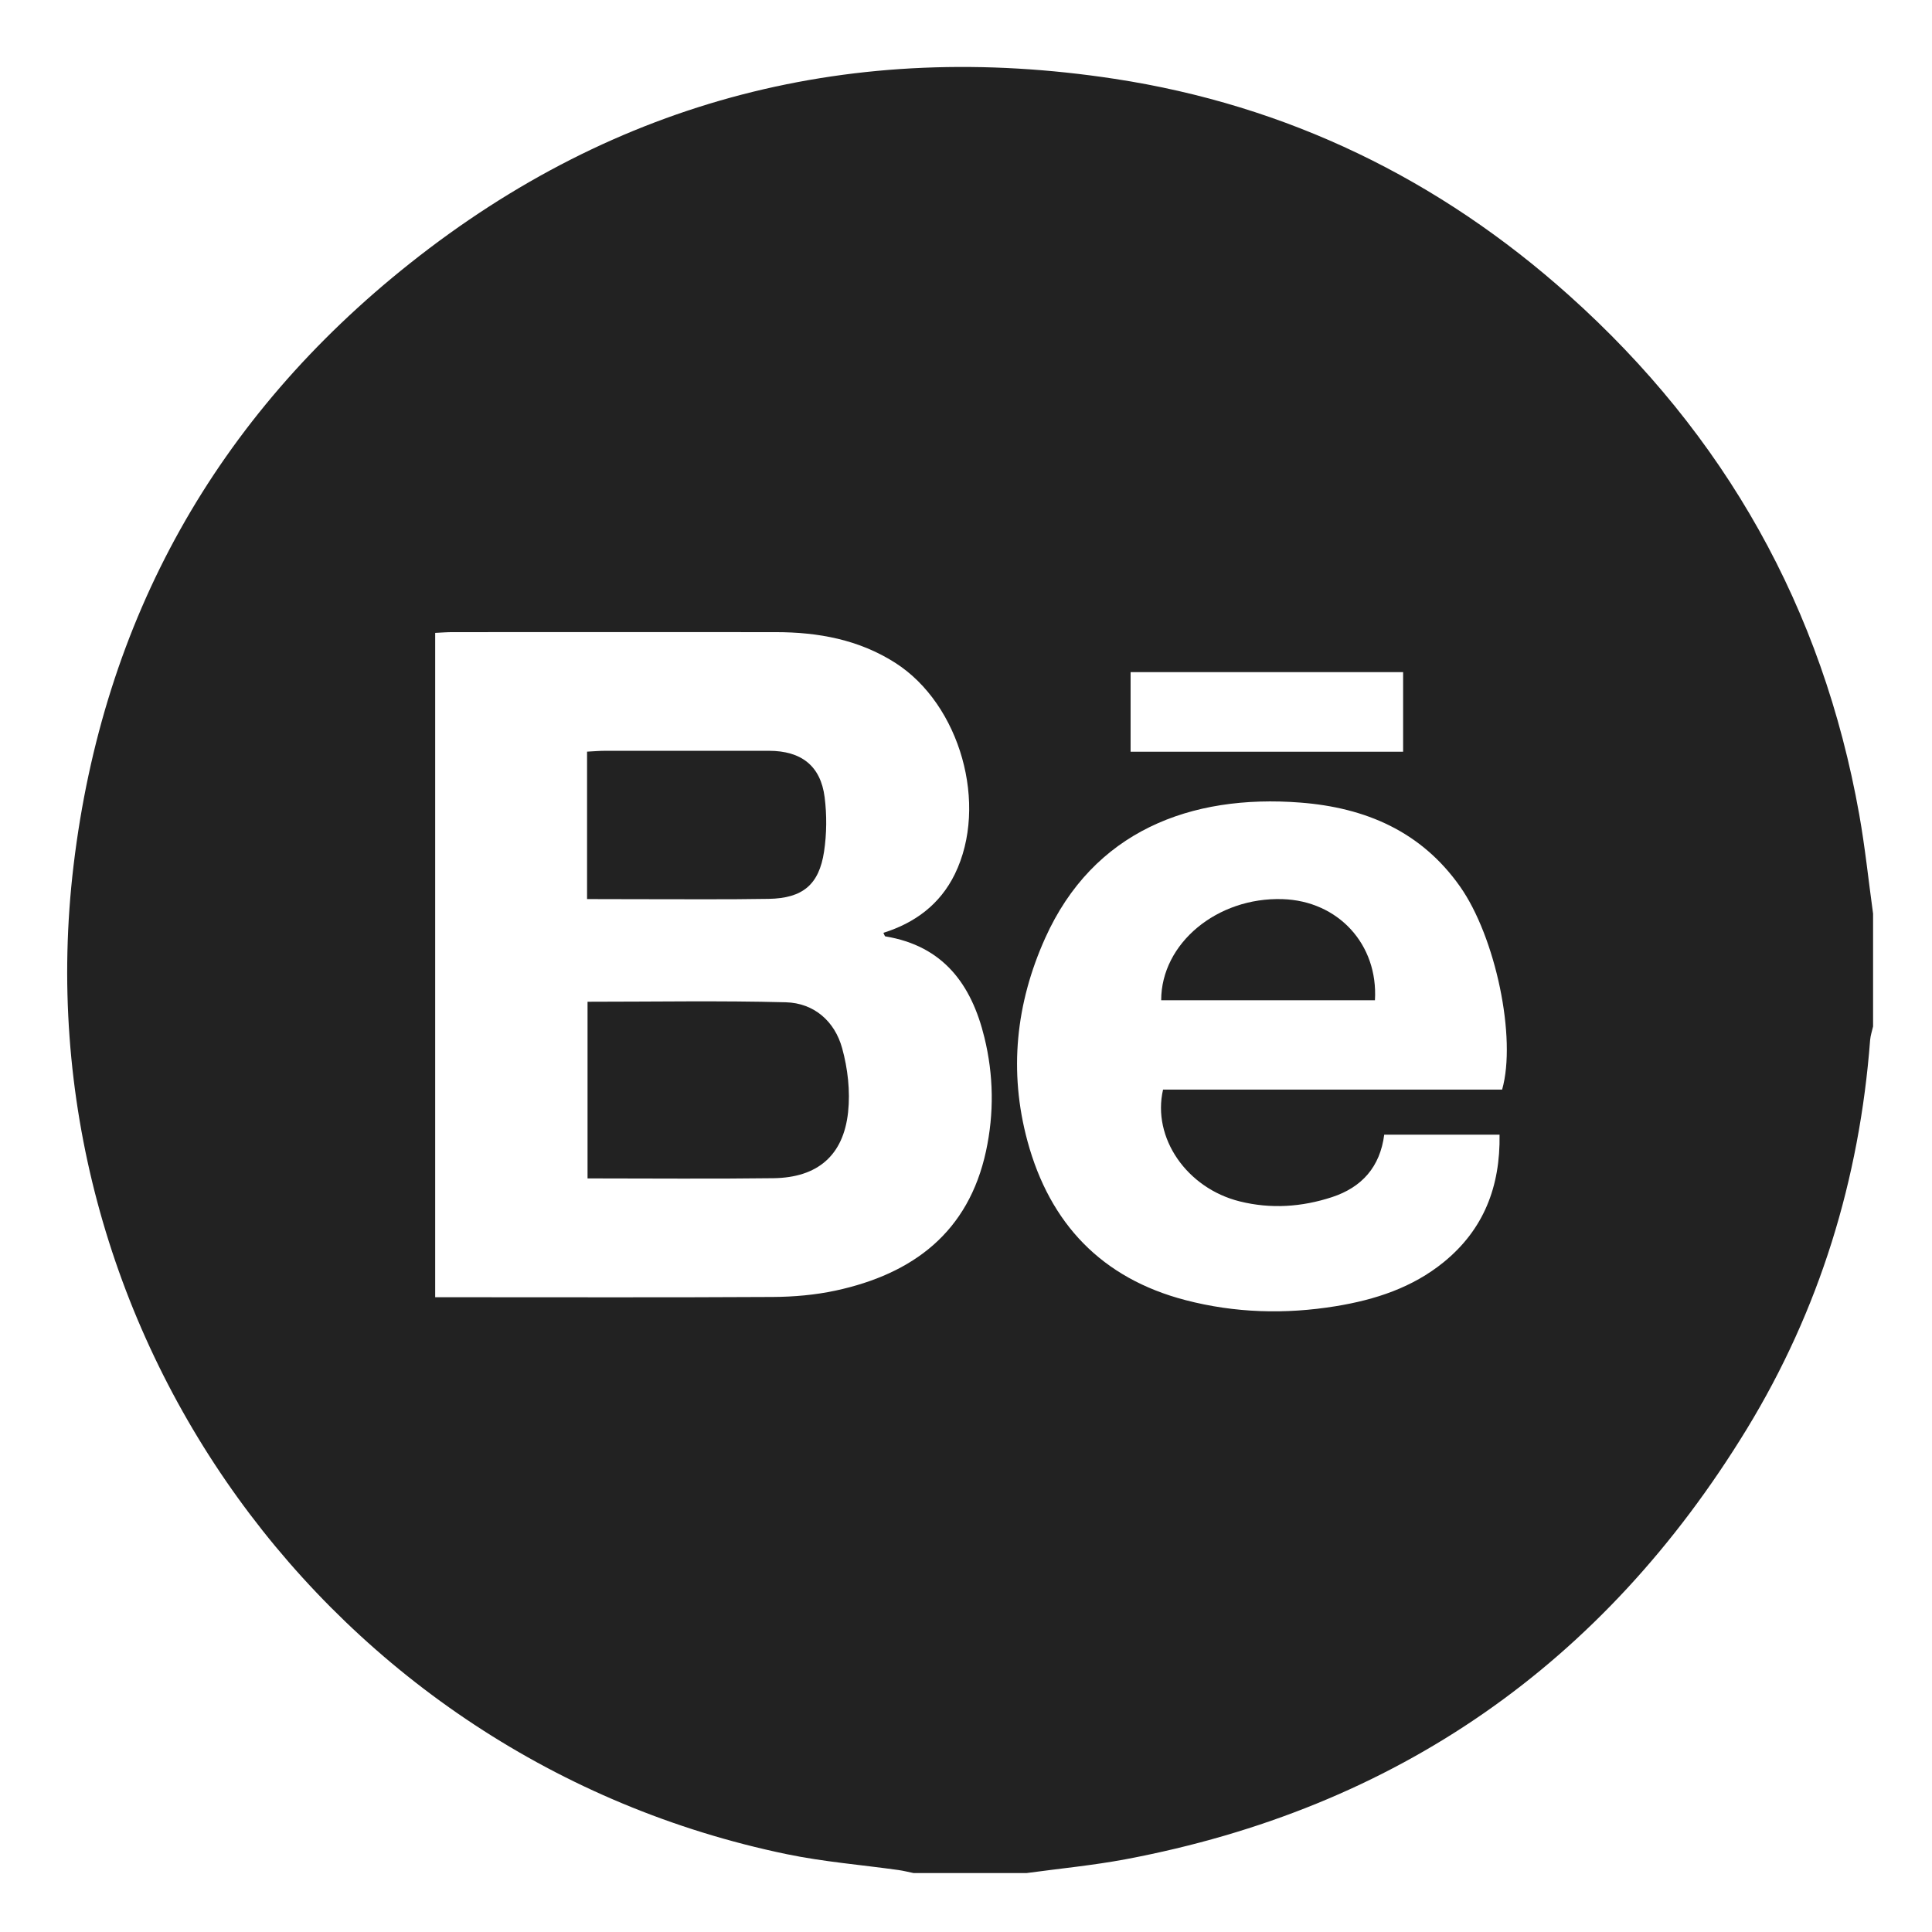 <?xml version="1.0" encoding="utf-8"?>
<!-- Generator: Adobe Illustrator 23.0.1, SVG Export Plug-In . SVG Version: 6.00 Build 0)  -->
<svg version="1.1" id="Layer_1" xmlns="http://www.w3.org/2000/svg" xmlns:xlink="http://www.w3.org/1999/xlink" x="0px" y="0px"
	 viewBox="0 0 360 360" style="enable-background:new 0 0 360 360;" xml:space="preserve">
<style type="text/css">
	.st0{fill:#222222;}
</style>
<path class="st0" d="M191.27,349.02c-7.01,0-14.02,0-21.03,0c-0.95-0.19-1.89-0.44-2.85-0.57c-6.93-0.97-13.94-1.53-20.78-2.95
	C61.36,327.84,3.38,247.53,13.71,161.24c5.5-45.9,26.57-83.5,62.68-112.17c38.55-30.62,82.72-41.8,131.3-34.38
	c32.16,4.91,60.48,18.66,84.72,40.39c29.03,26.01,47.18,58.23,54.03,96.68c1.09,6.12,1.73,12.32,2.58,18.48c0,7.01,0,14.02,0,21.03
	c-0.19,0.85-0.48,1.68-0.55,2.54c-1.98,25.96-9.43,50.26-22.98,72.47c-26.71,43.75-65.28,70.66-115.77,80.17
	C203.63,347.59,197.43,348.18,191.27,349.02z M81.09,117.93c0,41.29,0,82.39,0,123.79c1.51,0,2.8,0,4.09,0
	c19.6,0,39.21,0.06,58.81-0.05c3.92-0.02,7.91-0.37,11.73-1.19c14.41-3.11,24.74-10.86,28.01-25.99c1.52-7.04,1.42-14.14-0.3-21.17
	c-2.42-9.94-7.7-17.07-18.46-18.84c-0.12-0.02-0.19-0.34-0.36-0.66c5.9-1.86,10.54-5.3,13.3-10.92c6.32-12.9,1.02-31.66-11.09-39.39
	c-6.8-4.34-14.35-5.71-22.25-5.72c-20.04-0.02-40.08-0.01-60.12,0C83.38,117.78,82.31,117.87,81.09,117.93z M257.93,211.43
	c-0.77,6-4.16,9.81-9.74,11.64c-5.63,1.84-11.38,2.23-17.15,0.8c-9.89-2.44-16.4-11.85-14.32-20.84c21.05,0,42.15,0,63.18,0
	c2.73-9.62-1.21-28.42-7.85-37.85c-7.24-10.27-17.62-14.69-29.74-15.63c-20.48-1.59-38.6,5.35-47.55,25.24
	c-5.47,12.16-6.82,24.86-3.31,37.83c4.17,15.41,13.88,25.59,29.45,29.64c9.2,2.4,18.59,2.67,28.01,1.13
	c7.34-1.2,14.26-3.45,20.11-8.21c7.46-6.08,10.55-14.08,10.4-23.75C272.05,211.43,265.07,211.43,257.93,211.43z M210.67,125.24
	c0,5.18,0,9.95,0,14.83c17.06,0,33.92,0,50.78,0c0-5.08,0-9.86,0-14.83C244.5,125.24,227.71,125.24,210.67,125.24z"/>
<path class="st0" d="M109.48,186.66c12.47,0,24.71-0.22,36.94,0.1c5.27,0.14,9.12,3.54,10.5,8.55c1.05,3.8,1.53,8.01,1.11,11.92
	c-0.87,8.1-5.71,12.2-13.9,12.31c-11.47,0.15-22.94,0.04-34.65,0.04C109.48,208.62,109.48,197.85,109.48,186.66z"/>
<path class="st0" d="M109.39,167.53c0-9.38,0-18.3,0-27.47c1.22-0.06,2.28-0.16,3.34-0.16c10.19-0.01,20.37-0.01,30.56,0
	c6.02,0.01,9.63,2.8,10.37,8.66c0.42,3.33,0.39,6.81-0.11,10.13c-0.93,6.16-3.99,8.69-10.31,8.8c-8.21,0.14-16.43,0.05-24.64,0.06
	C115.65,167.53,112.71,167.53,109.39,167.53z"/>
<path class="st0" d="M216.37,186.38c0-10.59,10.42-19.23,22.61-18.84c10.37,0.33,17.84,8.42,17.22,18.84
	C242.93,186.38,229.65,186.38,216.37,186.38z"/>
</svg>
